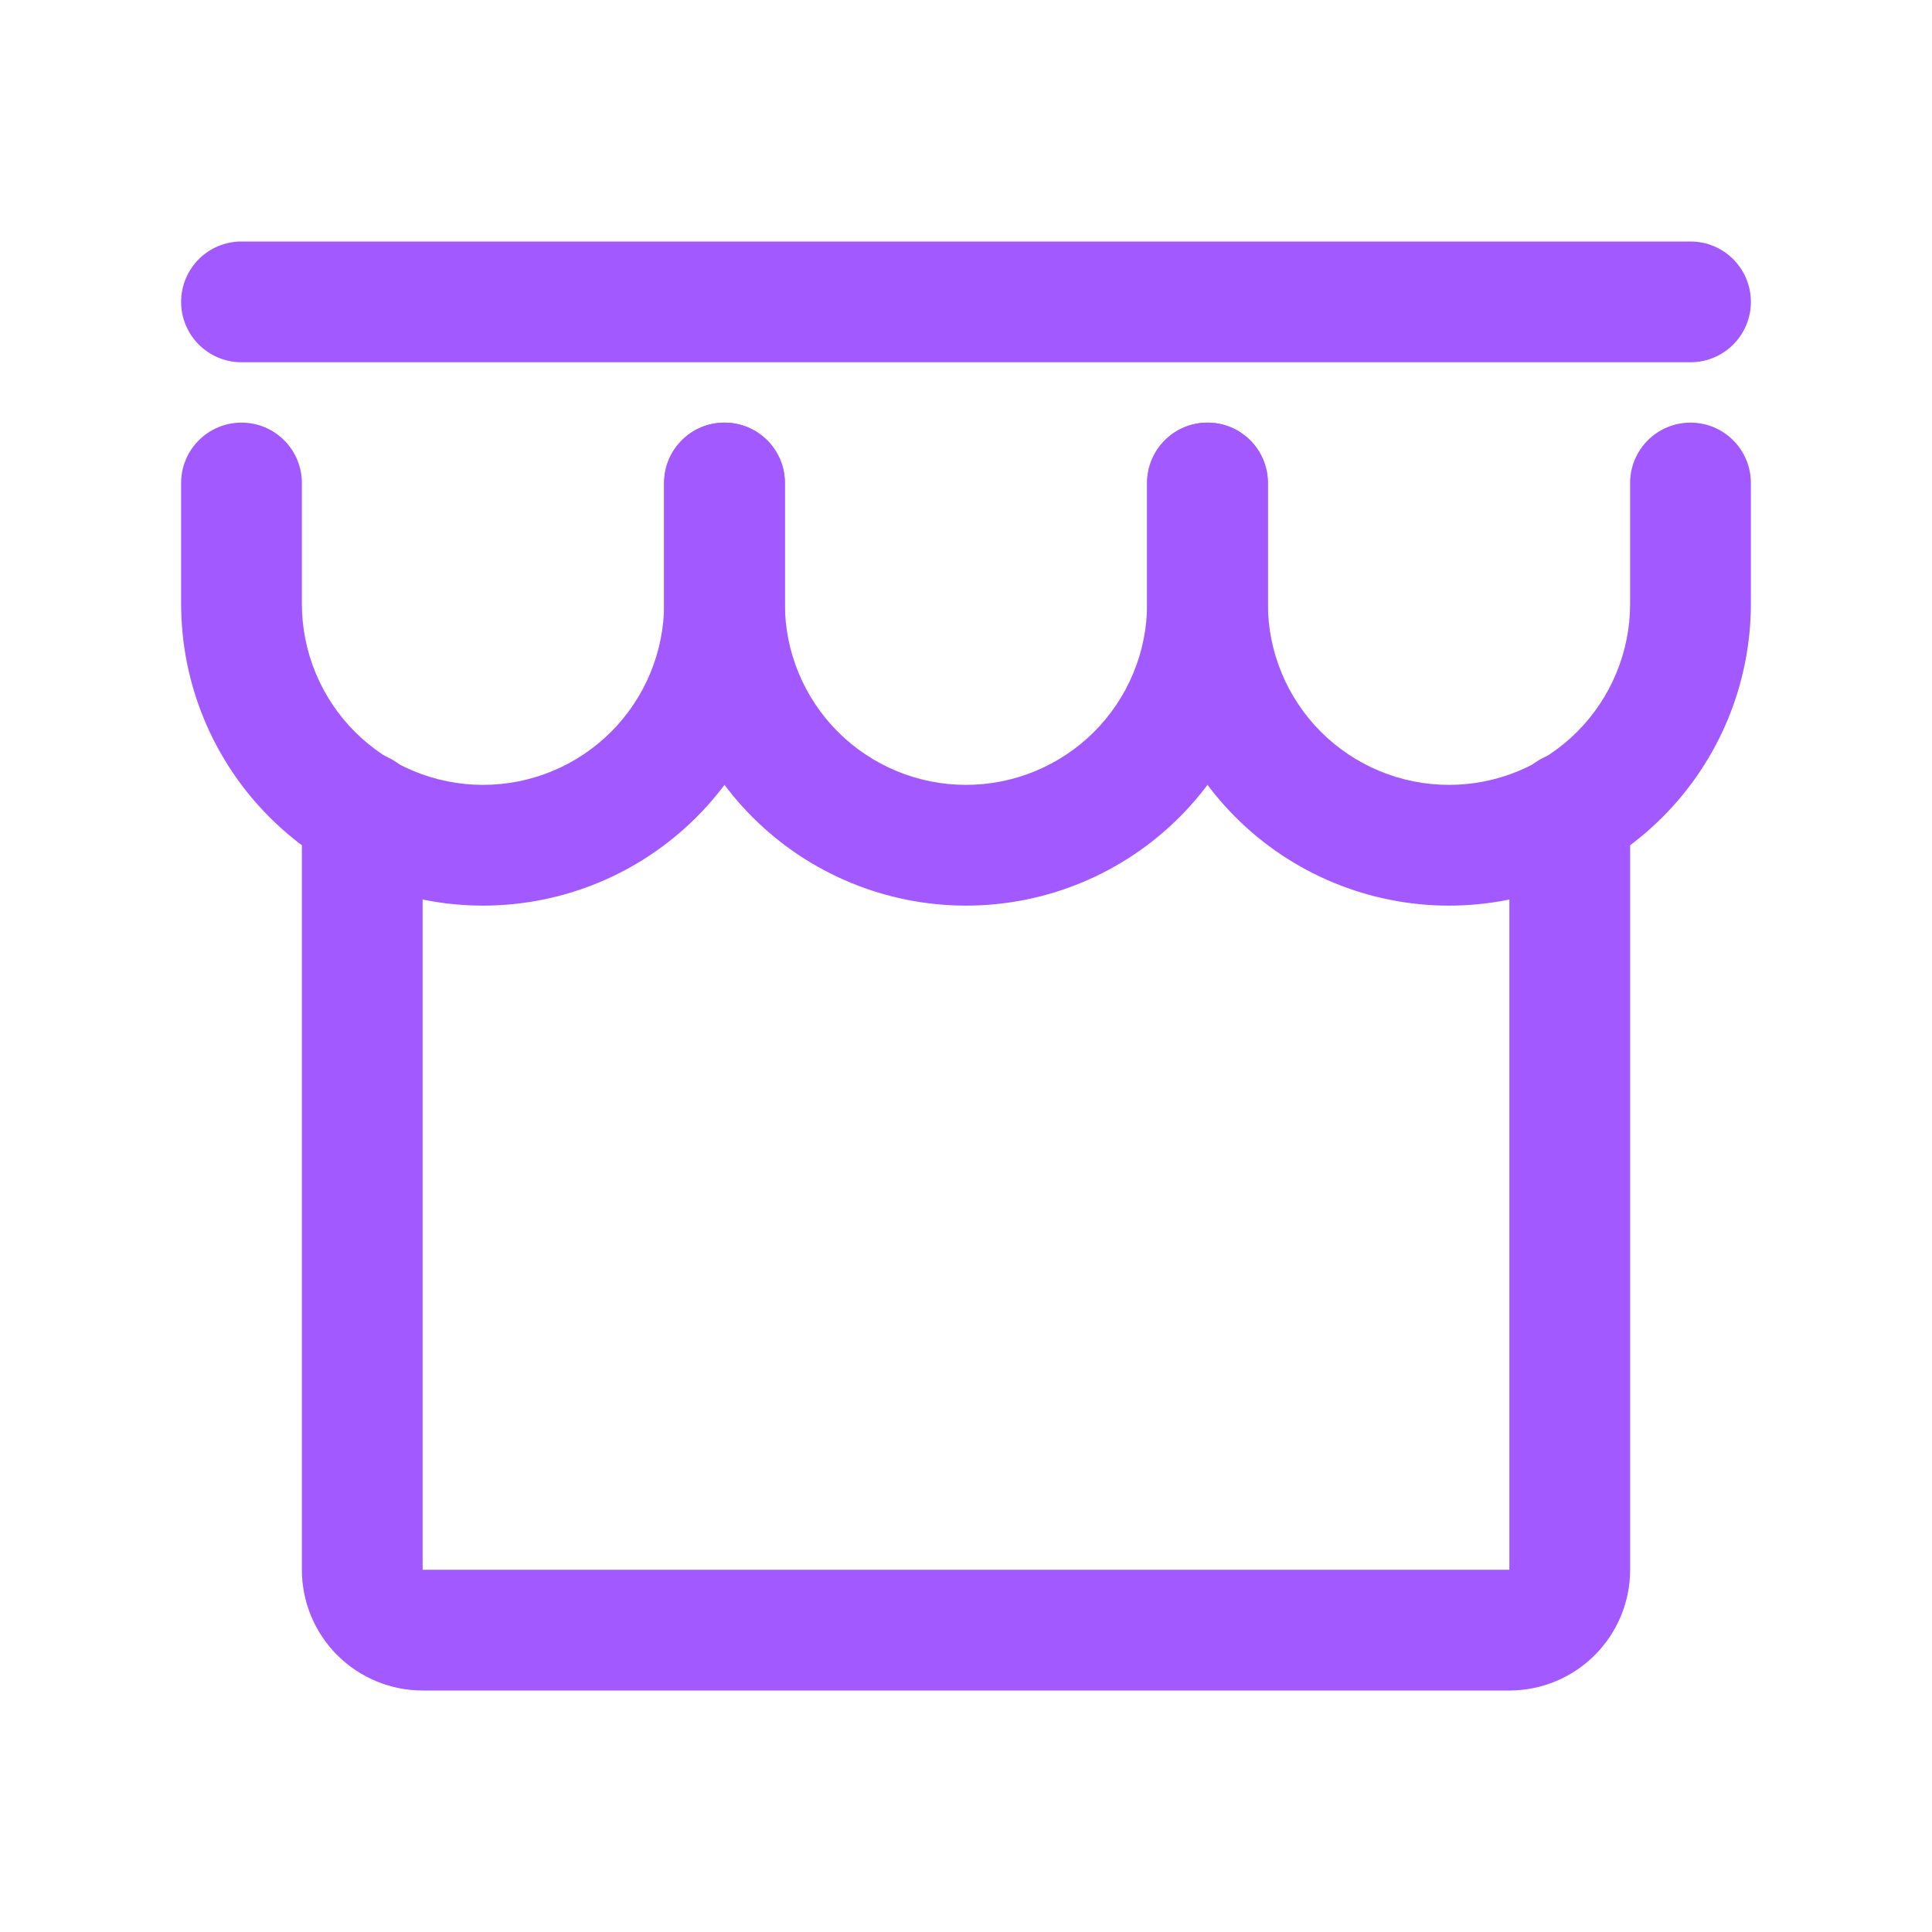 <svg width="64" height="64" viewBox="0 0 64 64" fill="none" xmlns="http://www.w3.org/2000/svg" xmlns:xlink="http://www.w3.org/1999/xlink">
<path d="M12,24.9C13.105,24.9 14,25.796 14,26.9L14,52L50,52L50,26.9C50,25.796 50.895,24.9 52,24.9C53.105,24.9 54,25.796 54,26.9L54,52C54,53.061 53.579,54.079 52.828,54.829C52.078,55.579 51.061,56 50,56L14,56C12.939,56 11.922,55.579 11.172,54.829C10.421,54.079 10,53.061 10,52L10,26.9C10,25.796 10.895,24.9 12,24.9Z" clip-rule="evenodd" fill-rule="evenodd" fill="#A259FF"/>
<path d="M6,10C6,8.895 6.895,8 8,8L56,8C57.105,8 58,8.895 58,10C58,11.105 57.105,12 56,12L8,12C6.895,12 6,11.105 6,10Z" clip-rule="evenodd" fill-rule="evenodd" fill="#A259FF"/>
<path d="M8,14C9.105,14 10,14.895 10,16L10,20C10,21.591 10.632,23.117 11.757,24.243C12.883,25.368 14.409,26 16,26C17.591,26 19.117,25.368 20.243,24.243C21.368,23.117 22,21.591 22,20L22,16C22,14.895 22.895,14 24,14C25.105,14 26,14.895 26,16L26,20C26,22.652 24.946,25.196 23.071,27.071C21.196,28.946 18.652,30 16,30C13.348,30 10.804,28.946 8.929,27.071C7.054,25.196 6,22.652 6,20L6,16C6,14.895 6.895,14 8,14Z" clip-rule="evenodd" fill-rule="evenodd" fill="#A259FF"/>
<path d="M24,14C25.105,14 26,14.895 26,16L26,20C26,21.591 26.632,23.117 27.757,24.243C28.883,25.368 30.409,26 32,26C33.591,26 35.117,25.368 36.243,24.243C37.368,23.117 38,21.591 38,20L38,16C38,14.895 38.895,14 40,14C41.105,14 42,14.895 42,16L42,20C42,22.652 40.946,25.196 39.071,27.071C37.196,28.946 34.652,30 32,30C29.348,30 26.804,28.946 24.929,27.071C23.054,25.196 22,22.652 22,20L22,16C22,14.895 22.895,14 24,14Z" clip-rule="evenodd" fill-rule="evenodd" fill="#A259FF"/>
<path d="M40,14C41.105,14 42,14.895 42,16L42,20C42,21.591 42.632,23.117 43.757,24.243C44.883,25.368 46.409,26 48,26C49.591,26 51.117,25.368 52.243,24.243C53.368,23.117 54,21.591 54,20L54,16C54,14.895 54.895,14 56,14C57.105,14 58,14.895 58,16L58,20C58,22.652 56.946,25.196 55.071,27.071C53.196,28.946 50.652,30 48,30C45.348,30 42.804,28.946 40.929,27.071C39.054,25.196 38,22.652 38,20L38,16C38,14.895 38.895,14 40,14Z" clip-rule="evenodd" fill-rule="evenodd" fill="#A259FF"/>
</svg>
